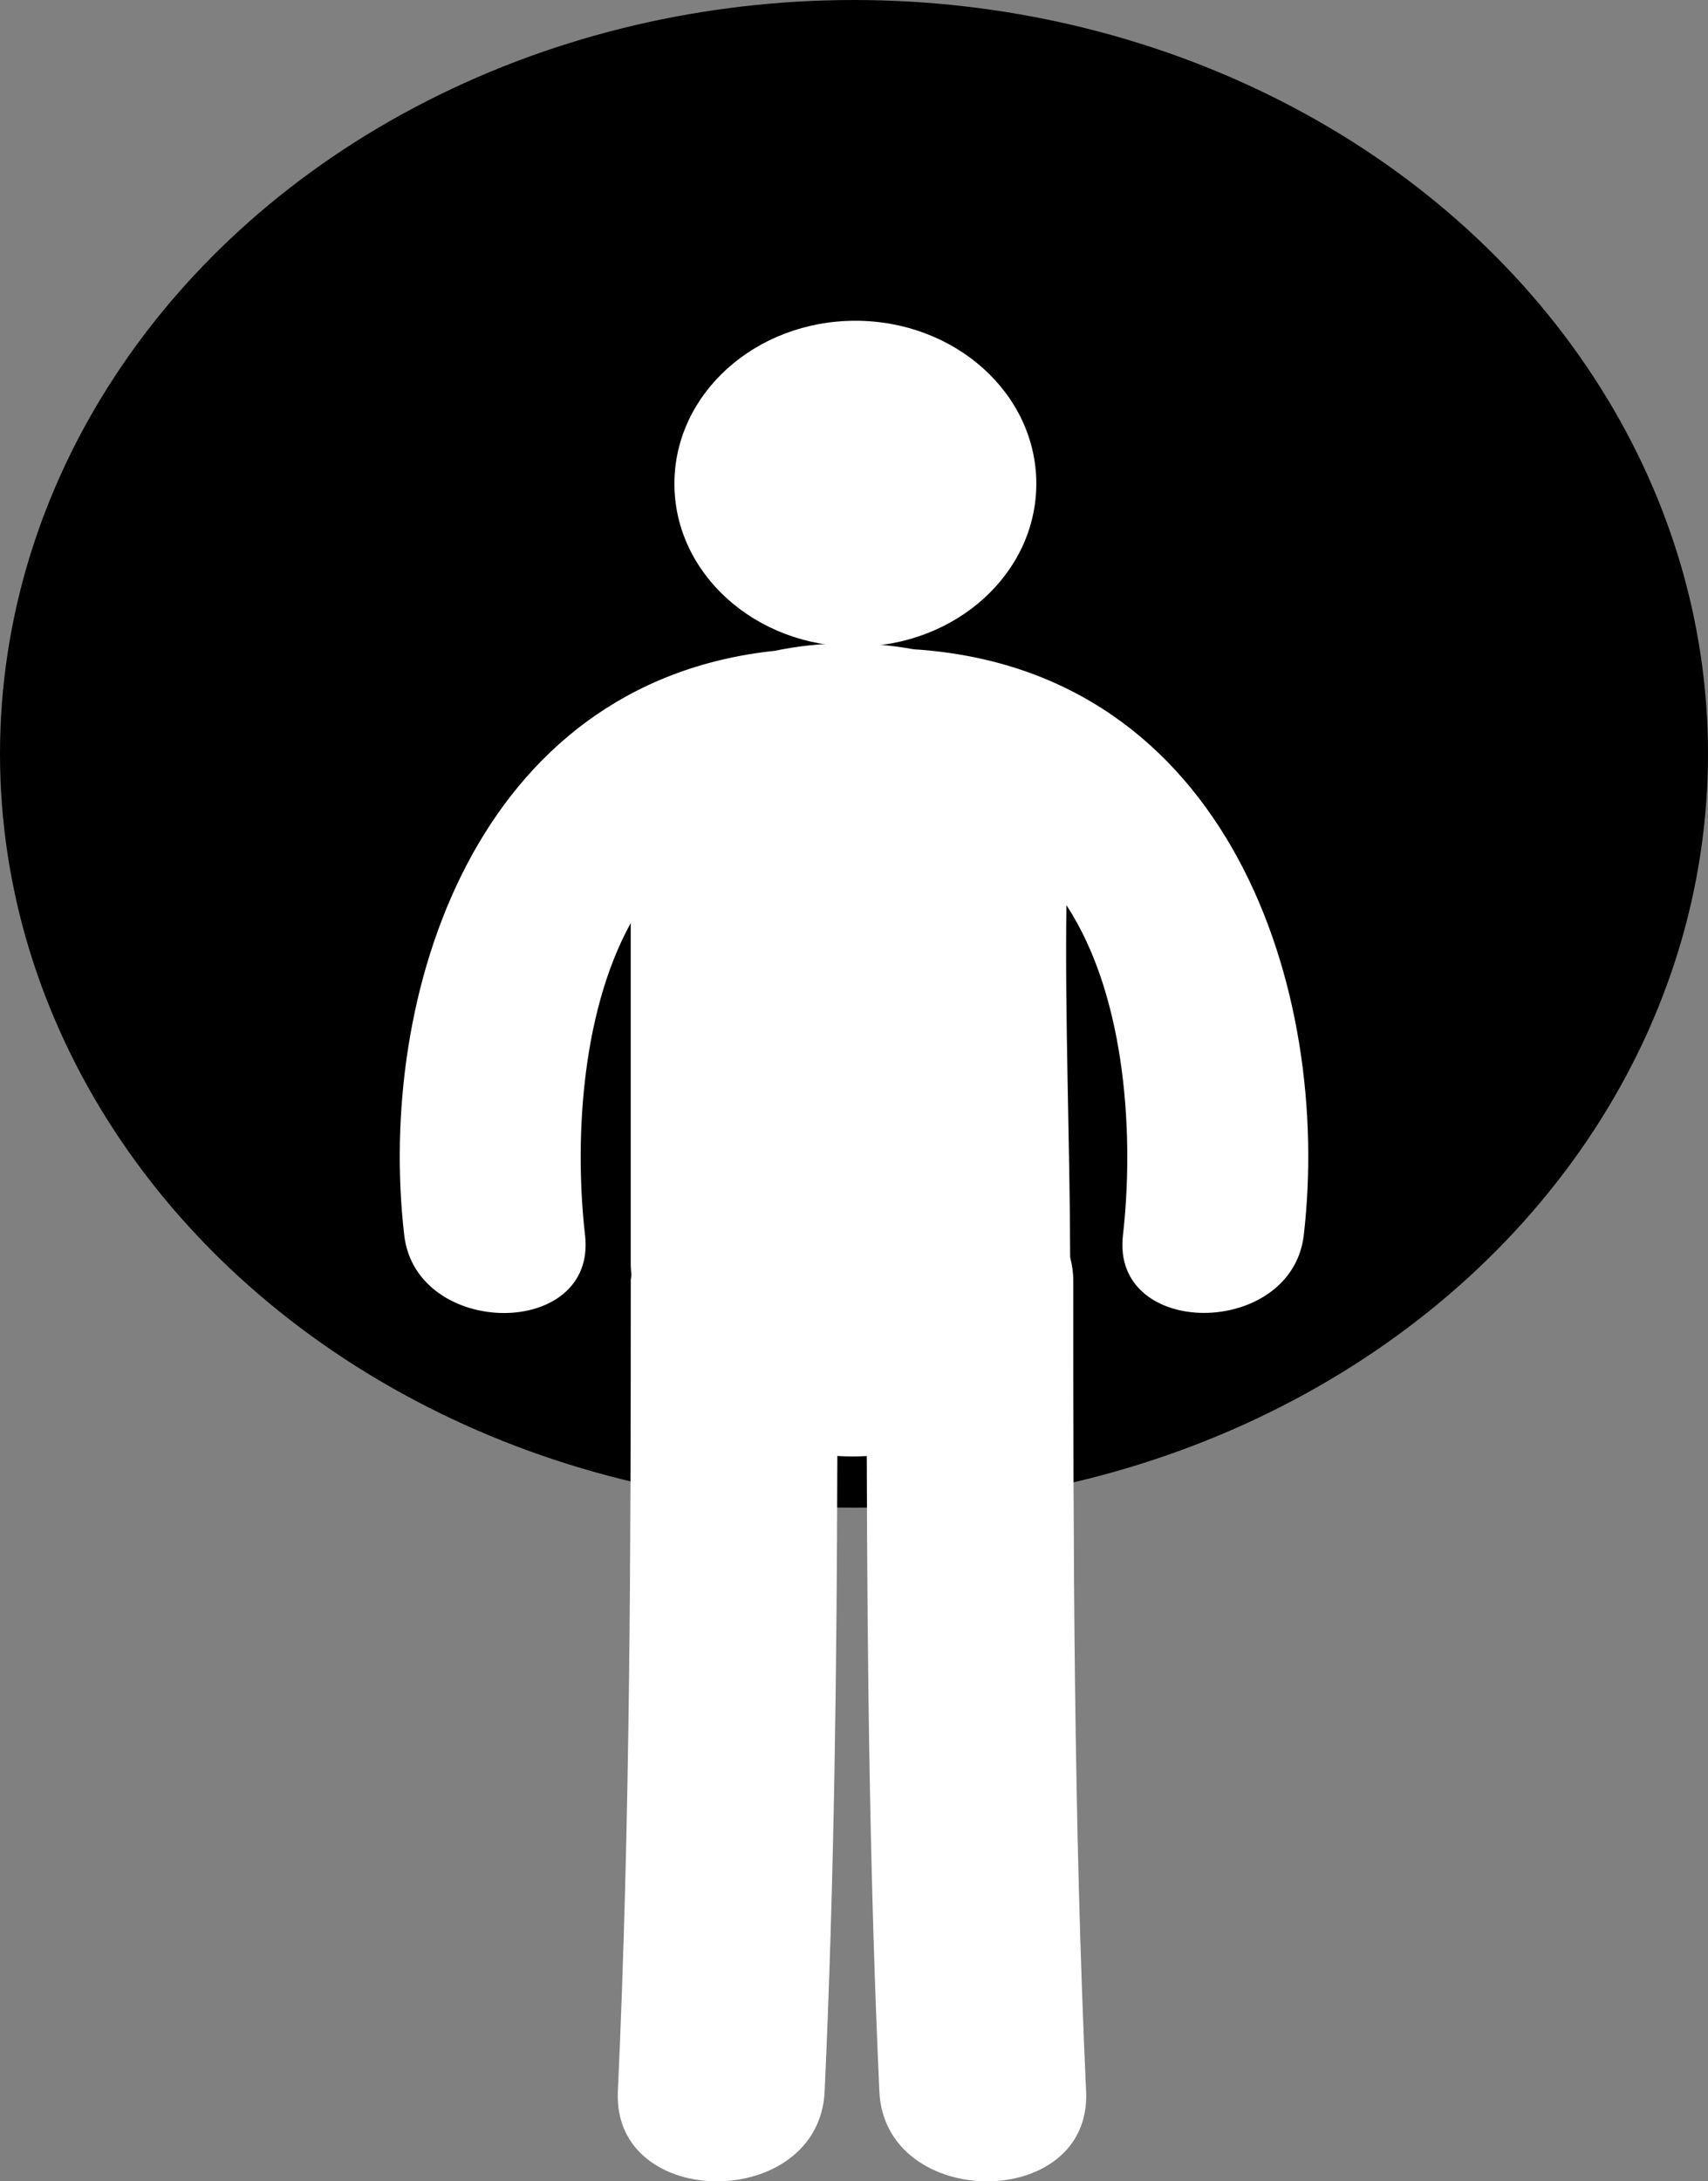 <svg width="47" height="60" viewBox="0 0 47 60" fill="none" xmlns="http://www.w3.org/2000/svg">
<rect x="0" y="0" width="47" height="60" fill="#808080" stroke="none"/>
<ellipse cx="23.5" cy="20.735" rx="23.5" ry="20.735" fill="black"/>
<path d="M25.139 17.859C23.898 17.632 22.549 17.642 21.33 17.9C13.052 18.773 10.364 27.397 11.123 33.973C11.452 36.816 16.431 36.845 16.099 33.973C15.823 31.576 15.941 27.96 17.356 25.39C17.356 28.514 17.356 31.638 17.356 34.761C17.356 34.872 17.368 34.975 17.374 35.081C17.371 35.132 17.357 35.175 17.357 35.227C17.357 42.663 17.343 50.097 17.002 57.527C16.85 60.831 22.541 60.818 22.692 57.527C22.959 51.704 23.026 45.877 23.042 40.049C23.311 40.065 23.581 40.065 23.851 40.051C23.867 45.879 23.932 51.706 24.198 57.527C24.349 60.818 30.04 60.831 29.887 57.527C29.546 50.097 29.534 42.663 29.534 35.227C29.534 34.996 29.5 34.786 29.448 34.584C29.44 31.356 29.303 28.124 29.345 24.898C31.04 27.48 31.195 31.418 30.901 33.971C30.567 36.841 35.548 36.813 35.877 33.971C36.654 27.259 33.836 18.412 25.139 17.859Z" fill="white"/>
<path d="M23.538 17.786C26.288 17.786 28.517 15.78 28.517 13.305C28.517 10.83 26.288 8.823 23.538 8.823C20.788 8.823 18.558 10.83 18.558 13.305C18.558 15.78 20.788 17.786 23.538 17.786Z" fill="white"/>
</svg>
